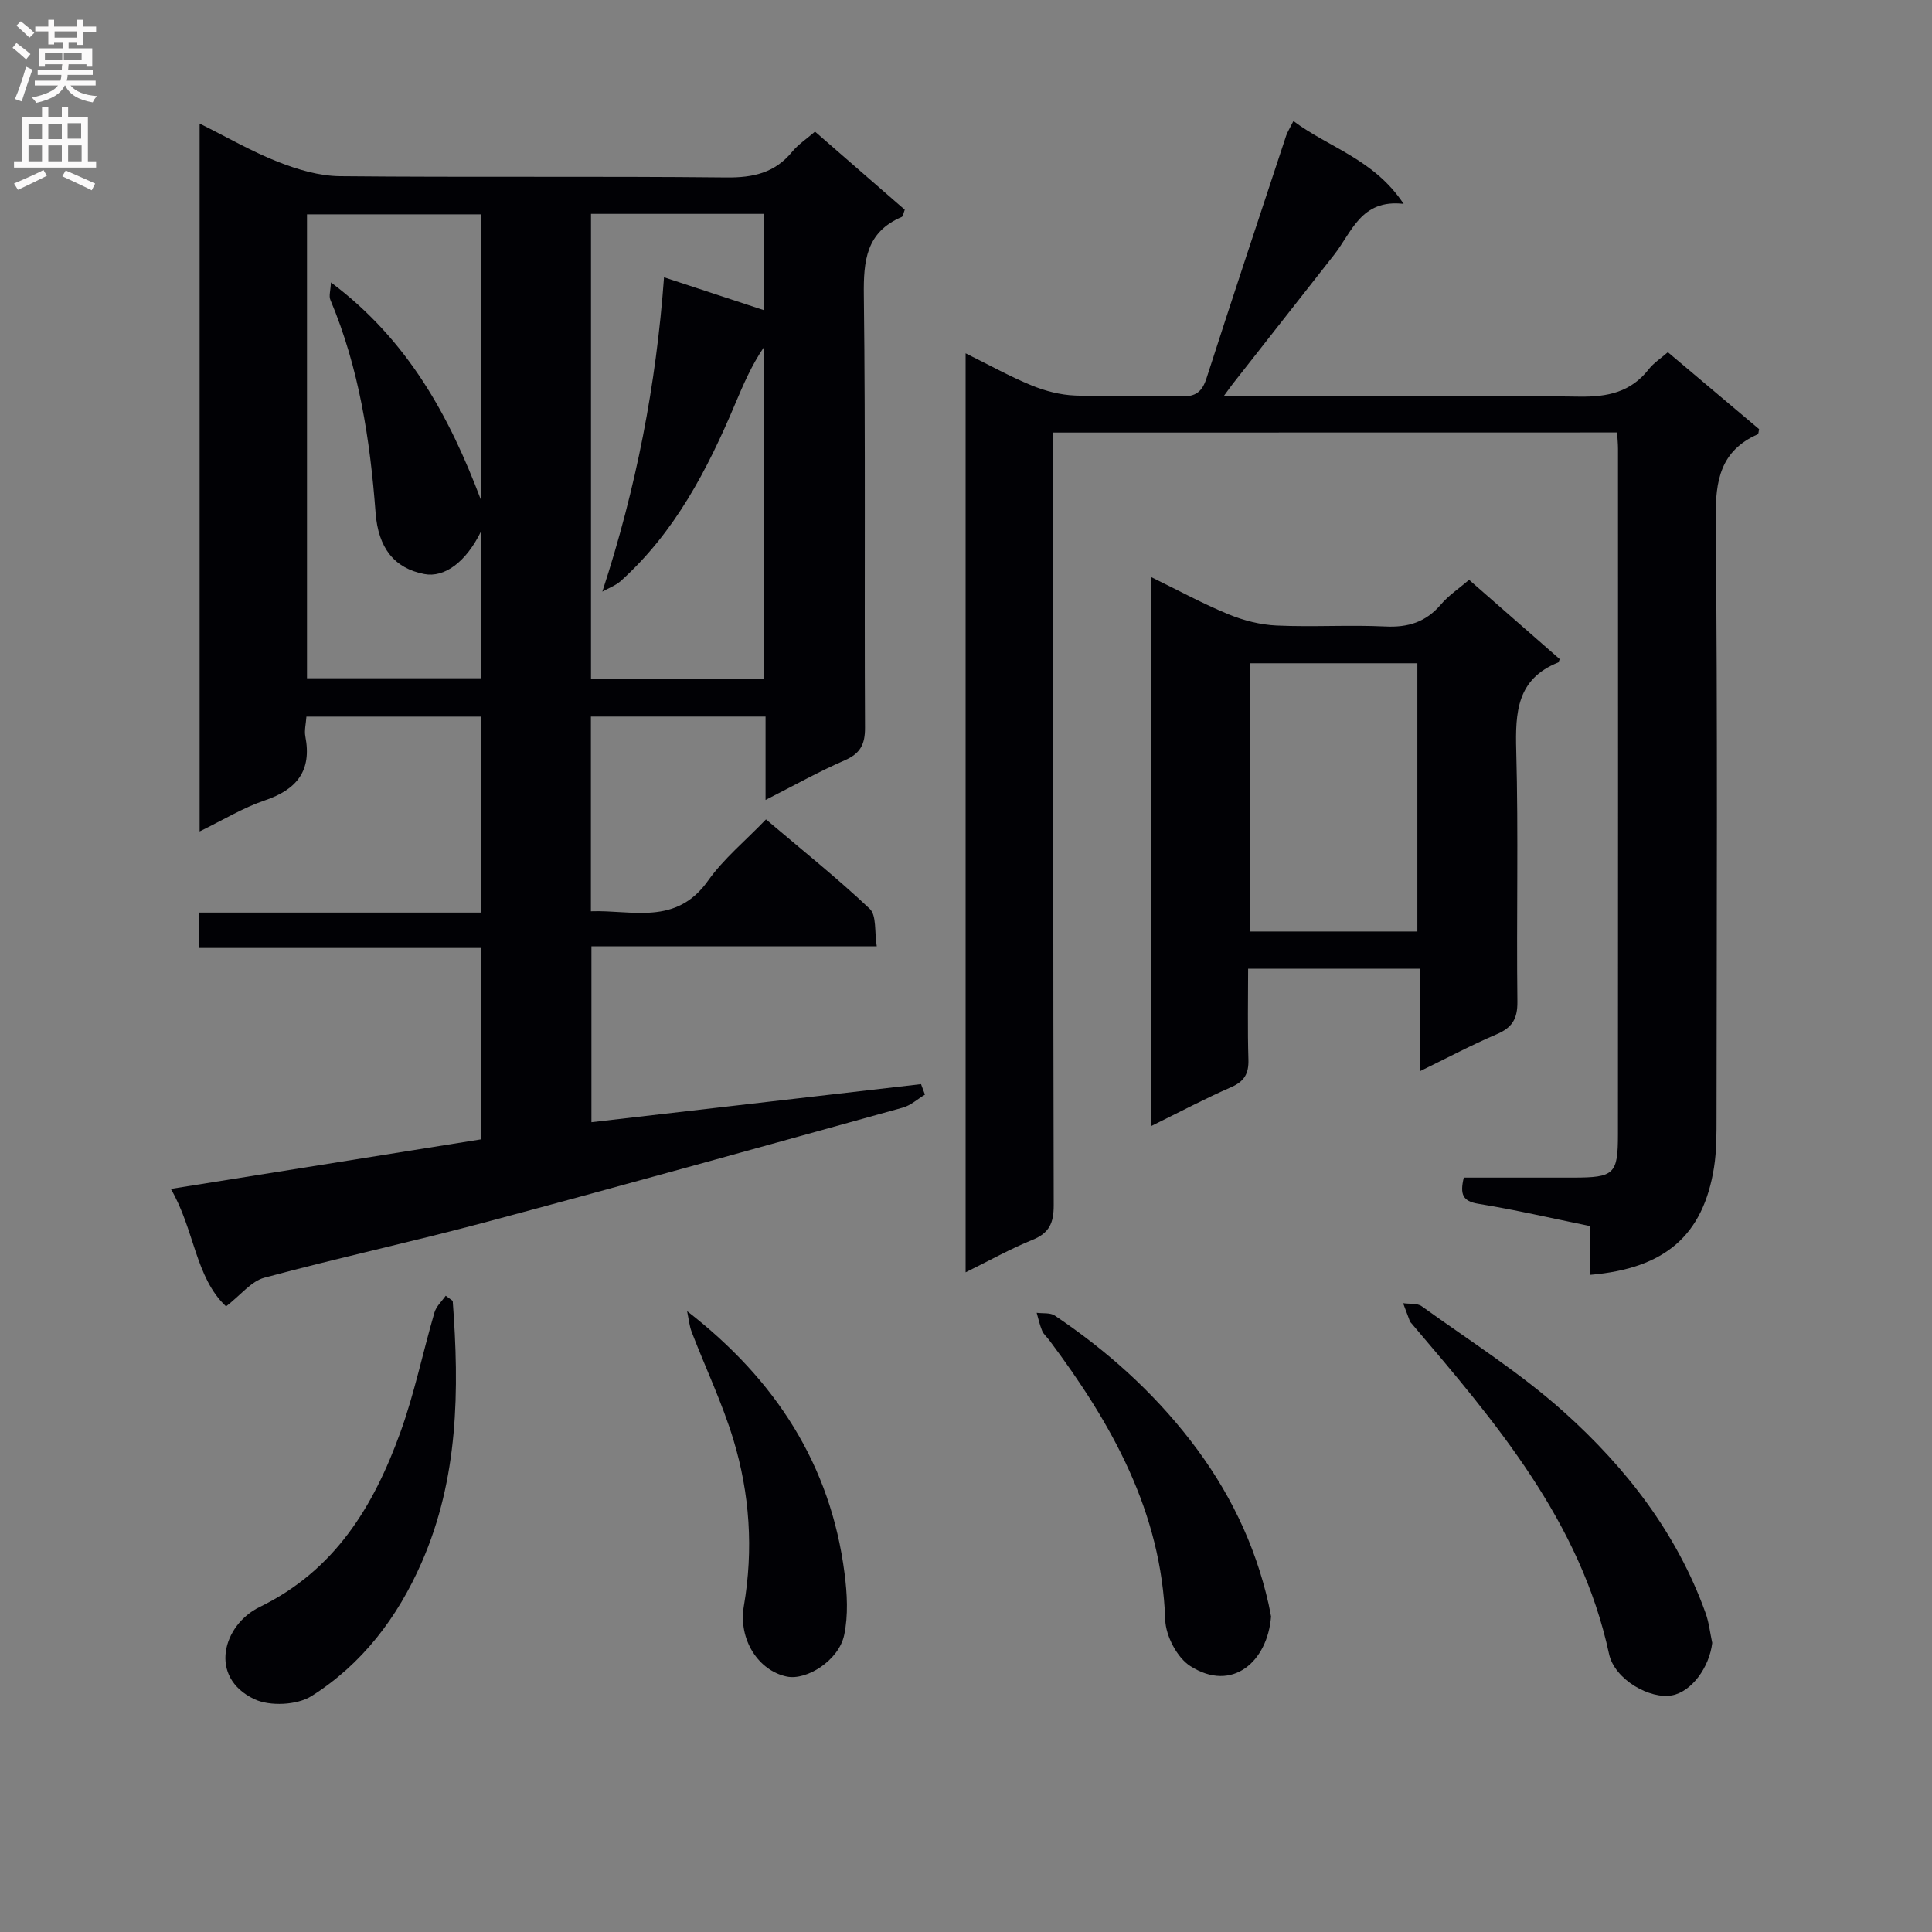 <svg enable-background="new 0 0 400 400" viewBox="0 0 400 400" xmlns="http://www.w3.org/2000/svg"><rect x="0" y="0" width="400" height="400" fill="#808080" stroke="none"/><g fill="#010105"><path d="m191.5 226.63c-1.52.91-2.92 2.22-4.56 2.68-28.78 7.99-57.55 16.01-86.4 23.73-15.21 4.07-30.62 7.4-45.82 11.5-2.71.73-4.86 3.57-7.92 5.93-6.38-5.97-6.52-15.91-11.43-24.32 21.87-3.5 42.95-6.87 64.28-10.27 0-13.15 0-26.09 0-39.61-19.31 0-38.7 0-58.45 0 0-2.6 0-4.65 0-7.33h58.42c0-13.83 0-27.06 0-40.57-12.09 0-23.98 0-36.18 0-.1 1.53-.46 2.87-.22 4.1 1.37 7.11-1.75 10.99-8.39 13.24-4.52 1.53-8.69 4.09-13.5 6.43 0-48.9 0-97.36 0-146.56 5.64 2.8 10.78 5.79 16.25 7.94 4.05 1.59 8.52 2.92 12.81 2.96 26.66.26 53.33-.02 79.99.26 5.56.06 10.05-.94 13.64-5.33 1.23-1.5 2.94-2.62 4.72-4.16 6.32 5.5 12.44 10.83 18.58 16.17-.27.67-.33 1.37-.63 1.5-7.39 3.15-7.93 9.08-7.84 16.25.36 29.83.09 59.66.24 89.49.02 3.51-1 5.37-4.25 6.78-5.28 2.29-10.32 5.13-16.34 8.18 0-6.36 0-11.78 0-17.26-12.38 0-24.14 0-36.16 0v40.31c8.56-.31 17.61 3.04 24.23-6.3 3.24-4.57 7.72-8.25 12.02-12.72 7.47 6.34 14.74 12.14 21.47 18.5 1.46 1.38.97 4.81 1.46 7.77-20.12 0-39.41 0-59.07 0v36.42c22.87-2.64 45.55-5.26 68.24-7.88.27.71.54 1.44.81 2.17zm-91.94-123.17c0-19.74 0-39.47 0-59.08-12.27 0-24.17 0-36 0v96.05h36.06c0-10.2 0-20.01 0-30.47-3.13 6.45-7.64 9.69-11.77 8.89-6.23-1.2-9.54-5.4-10.09-12.69-1.14-15.11-3.42-29.98-9.36-44.08-.34-.8.04-1.91.12-3.61 15.97 11.95 24.52 27.74 31.04 44.99zm25.15 19.03c7.04-21.52 11.14-42.83 12.77-65.08 7.47 2.46 13.99 4.61 20.72 6.82 0-7.18 0-13.57 0-19.95-12.16 0-23.92 0-35.84 0v96.26h35.83c0-23.02 0-45.86 0-68.7-2.6 3.8-4.31 7.83-6.02 11.87-5.73 13.58-12.47 26.52-23.64 36.57-1.07.96-2.54 1.48-3.82 2.21z"/><path d="m218.07 89.56v5.99c0 51.32-.04 102.64.09 153.95.01 3.66-.88 5.77-4.38 7.19-4.57 1.85-8.9 4.29-13.86 6.73 0-63.6 0-126.48 0-190.27 4.84 2.39 9.13 4.79 13.64 6.64 2.83 1.16 5.97 1.98 9.01 2.1 7.32.3 14.66-.06 21.99.17 3.04.1 4.35-.98 5.25-3.79 5.39-16.75 10.95-33.45 16.47-50.16.26-.77.72-1.48 1.51-3.05 7.37 5.52 16.7 7.9 22.82 17.15-8.82-1.03-10.7 5.84-14.41 10.56-6.98 8.89-13.96 17.77-20.94 26.67-.47.6-.91 1.23-1.88 2.55h5.59c22.66 0 45.32-.2 67.98.13 5.91.09 10.69-.92 14.42-5.69 1-1.28 2.46-2.21 3.94-3.51 6.36 5.36 12.67 10.68 18.89 15.93-.12.53-.11.99-.27 1.06-7.69 3.42-8.79 9.49-8.71 17.36.4 41.32.2 82.64.17 123.96 0 3.49.02 7.04-.52 10.47-2.24 14.06-10.11 20.92-25.6 22.24 0-3.23 0-6.45 0-10.08-7.99-1.63-15.56-3.39-23.2-4.63-3.27-.53-3.83-1.97-3.01-5.42 7.44 0 15.04.01 22.64 0 8.5-.01 9.28-.68 9.28-8.95.03-47.32.02-94.64.01-141.96 0-.99-.11-1.98-.18-3.36-38.77.02-77.46.02-116.74.02z"/><path d="m304.16 120.05c6.41 5.6 12.62 11.03 18.76 16.41-.17.4-.2.65-.31.7-8.56 3.41-8.9 10.31-8.69 18.25.47 17.32.03 34.66.24 51.99.04 3.57-1.11 5.38-4.31 6.74-5.16 2.2-10.14 4.85-15.9 7.66 0-7.41 0-14.14 0-21.23-11.94 0-23.35 0-35.54 0 0 6.22-.13 12.51.06 18.78.09 2.88-.8 4.52-3.54 5.72-5.46 2.39-10.75 5.19-16.58 8.06 0-37.97 0-75.43 0-113.64 5.6 2.73 10.67 5.5 15.99 7.69 3.13 1.29 6.62 2.18 9.99 2.33 7.48.34 15.01-.16 22.49.2 4.7.23 8.38-.91 11.47-4.52 1.58-1.88 3.69-3.28 5.87-5.14zm-10.71 72.81c0-18.87 0-37.23 0-55.54-11.78 0-23.18 0-34.65 0v55.54z"/><path d="m354.5 340.15c-.6 5.09-4.27 10.07-8.3 10.85-4.54.88-11.91-3.23-13.06-8.55-5.94-27.51-23.47-47.95-40.93-68.49-.11-.13-.25-.24-.3-.39-.48-1.25-.95-2.51-1.41-3.76 1.31.2 2.92-.04 3.87.65 9.94 7.17 20.41 13.78 29.49 21.94 12.8 11.49 23.32 25.02 29.25 41.53.72 1.98.94 4.14 1.39 6.22z"/><path d="m93.73 269.33c1.39 18.49 1.21 36.75-6.45 54.21-5.01 11.41-12.32 21-22.77 27.61-2.99 1.89-8.64 2.17-11.86.64-9.59-4.57-6.48-15.38 1.1-19.07 15.62-7.61 23.61-20.89 29.14-36.16 2.92-8.07 4.65-16.56 7.06-24.82.37-1.28 1.53-2.32 2.33-3.47.48.35.96.7 1.45 1.06z"/><path d="m263.16 334.68c-.72 9.29-8 15.84-16.73 10.26-2.72-1.74-5.07-6.23-5.18-9.55-.77-22.4-11.08-40.64-23.99-57.89-.5-.67-1.19-1.24-1.5-1.98-.5-1.19-.77-2.48-1.13-3.72 1.27.17 2.81-.06 3.76.58 10.68 7.18 20.15 15.61 28.09 25.87 7.87 10.17 13.34 21.32 16.16 33.81.21.96.38 1.94.52 2.62z"/><path d="m142.26 271.46c18.38 14.24 29.71 31.88 32.59 54.24.55 4.23.8 8.74-.08 12.85-1.11 5.21-7.74 9.4-11.84 8.57-5.88-1.19-10.11-7.65-8.92-14.62 2-11.71 1.23-23.24-2.18-34.47-2.3-7.56-5.74-14.77-8.59-22.17-.54-1.38-.67-2.93-.98-4.4z"/></g><path d="m2.6 9.9.8-1c.9.7 1.9 1.4 2.9 2.3l-.9 1.1c-1.1-1-2-1.8-2.8-2.4zm.5 10.6c.9-2.1 1.6-4.3 2.3-6.7.4.2.8.4 1.3.6-.7 2.1-1.5 4.3-2.2 6.6zm.3-15.2.9-.9c1 .8 2 1.6 2.8 2.4l-1 1c-.9-.9-1.8-1.7-2.7-2.5zm12.6-1.2h1.2v1.4h2.7v1.1h-2.7v2.7h-1.2v-.6h-1.8v1.3h4.9v3.8h-1.2v-.5h-3.7c0 .4-.1.9-.1 1.2h5.1v1h-5.2c0 .5-.1.9-.2 1.2h6v1h-5.2c1.1 1.3 2.9 2 5.5 2.2-.4.4-.7.8-.9 1.3-2.9-.5-4.8-1.6-5.7-3.5h-.1c-.8 1.7-2.7 2.9-5.9 3.6-.2-.4-.6-.8-.9-1.1 2.8-.6 4.6-1.4 5.4-2.5h-4.8v-1h5.3c.1-.3.2-.7.2-1.2h-4.9v-1h5c0-.4 0-.8.1-1.2h-3.6v.5h-1.2v-3.8h4.9v-1.3h-1.8v.5h-1.2v-2.7h-2.7v-1h2.7v-1.4h1.2v1.4h4.8zm-6.7 8.3h3.6c0-.4 0-.9 0-1.4h-3.6zm1.9-4.6h4.8v-1.3h-4.7v1.3zm6.7 3.2h-4.7v1.4h3.7v-1.4z" fill="#fbfafa"/><path d="m8.7 22.1h1.3v2.2h2.8v-2.2h1.3v2.2h4.1v9.1h1.7v1.3h-17v-1.3h1.7v-9.1h4.1zm.3 13.1.7 1.2c-1.8.9-3.8 1.9-6 2.9-.2-.4-.5-.8-.8-1.3 2.3-1 4.4-1.9 6.1-2.8zm-3.1-6.4h2.8v-3.2h-2.8zm0 4.6h2.8v-3.3h-2.8zm4.1-4.6h2.8v-3.2h-2.8zm0 4.6h2.8v-3.3h-2.8zm3.6 1.9c2.1.9 4.1 1.8 6.1 2.7l-.7 1.4c-2.2-1.1-4.2-2-6.1-2.9zm3.2-9.8h-2.8v3.2h2.8v-3.1zm-2.7 7.9h2.8v-3.3h-2.8z" fill="#fbfafa"/></svg>